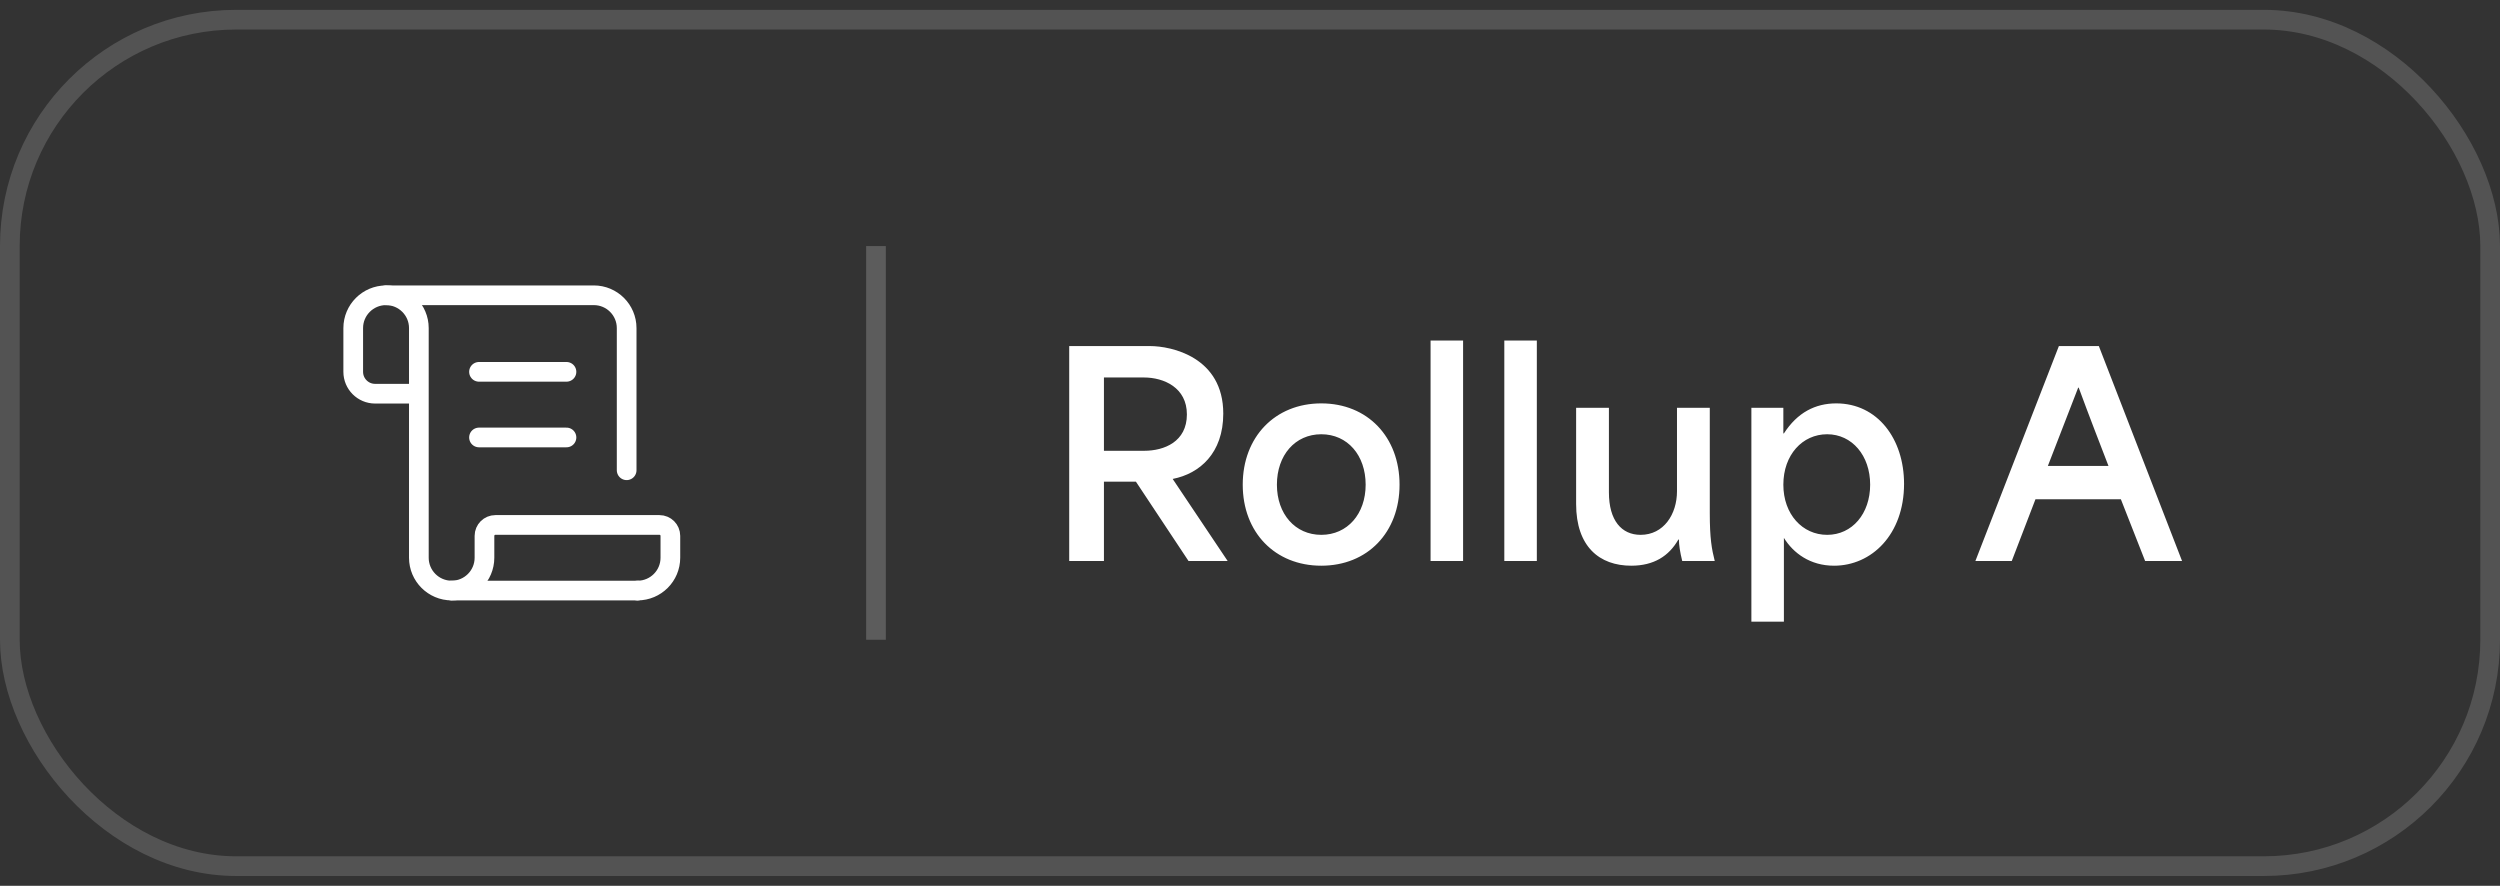 <svg width="127" height="45" viewBox="0 0 127 45" fill="none" xmlns="http://www.w3.org/2000/svg">
<rect x="0" y="0" width="127" height="45" fill="#333333" stroke="none"/>
<rect x="0.5" y="1" width="126" height="43" rx="11.5" stroke="white" stroke-opacity="0.16"/>
<path d="M32.389 30C33.309 30 34.055 29.253 34.055 28.333V27.222C34.055 26.916 33.807 26.667 33.5 26.667H25.167C24.86 26.667 24.611 26.916 24.611 27.222V28.333C24.611 29.253 23.864 30 22.944 30C22.024 30 21.278 29.253 21.278 28.333V16.667C21.278 15.747 20.531 15 19.611 15C18.691 15 17.944 15.747 17.944 16.667V18.889C17.944 19.502 18.442 20 19.055 20H21.278" stroke="white" stroke-linecap="round" stroke-linejoin="round"/>
<path d="M32.389 30H22.944" stroke="white" stroke-linecap="round" stroke-linejoin="round"/>
<path d="M19.611 15H30.167C31.087 15 31.834 15.747 31.834 16.667V23.889" stroke="white" stroke-linecap="round" stroke-linejoin="round"/>
<path d="M24.333 18.889H28.777" stroke="white" stroke-linecap="round" stroke-linejoin="round"/>
<path d="M24.333 22.223H28.777" stroke="white" stroke-linecap="round" stroke-linejoin="round"/>
<rect x="44" y="12.5" width="1" height="20" fill="white" fill-opacity="0.2"/>
<path d="M54.316 28.5V17.58H58.418C59.51 17.58 62.142 18.14 62.142 21.01C62.142 23.026 60.938 24.062 59.58 24.328V24.342L62.366 28.5H60.378L57.704 24.468H56.08C56.08 25.812 56.08 27.156 56.08 28.5H54.316ZM56.08 22.9H58.124C59.146 22.9 60.294 22.438 60.294 21.052C60.294 19.694 59.132 19.176 58.11 19.176H56.08C56.08 20.52 56.08 21.57 56.08 22.9ZM67.121 28.738C64.769 28.738 63.131 27.044 63.131 24.622C63.131 22.2 64.769 20.492 67.121 20.492C69.473 20.492 71.097 22.2 71.097 24.622C71.097 27.044 69.473 28.738 67.121 28.738ZM64.867 24.622C64.867 26.106 65.791 27.17 67.121 27.17C68.451 27.17 69.375 26.106 69.375 24.622C69.375 23.124 68.451 22.06 67.121 22.06C65.791 22.06 64.867 23.124 64.867 24.622ZM72.673 28.5V17.3H74.325V28.5H72.673ZM76.419 28.5V17.3H78.071V28.5H76.419ZM82.867 28.738C81.257 28.738 80.067 27.772 80.067 25.602V20.716H81.733V25.014C81.733 26.442 82.377 27.17 83.343 27.17C84.519 27.17 85.191 26.12 85.191 24.958V20.716H86.857V26.064C86.857 27.366 86.955 27.884 87.109 28.5H85.457C85.345 28.038 85.289 27.688 85.289 27.408H85.261C84.785 28.248 84.015 28.738 82.867 28.738ZM88.97 31.58V20.716H90.594V22.018H90.622C91.308 20.954 92.218 20.492 93.282 20.492C95.382 20.492 96.726 22.298 96.726 24.58C96.726 27.156 95.074 28.738 93.17 28.738C91.952 28.738 91.098 28.094 90.622 27.324V31.58H88.97ZM90.594 24.622C90.594 26.12 91.56 27.17 92.82 27.17C94.094 27.17 95.004 26.092 95.004 24.622C95.004 23.138 94.08 22.06 92.82 22.06C91.56 22.06 90.594 23.11 90.594 24.622ZM100.349 28.5L104.591 17.58H106.621L110.849 28.5H108.973C108.567 27.45 108.147 26.414 107.741 25.364H103.401C102.995 26.414 102.603 27.45 102.197 28.5H100.349ZM104.031 23.67H107.111C106.663 22.508 106.145 21.178 105.599 19.694H105.571L104.031 23.67Z" fill="white"/>
</svg>
